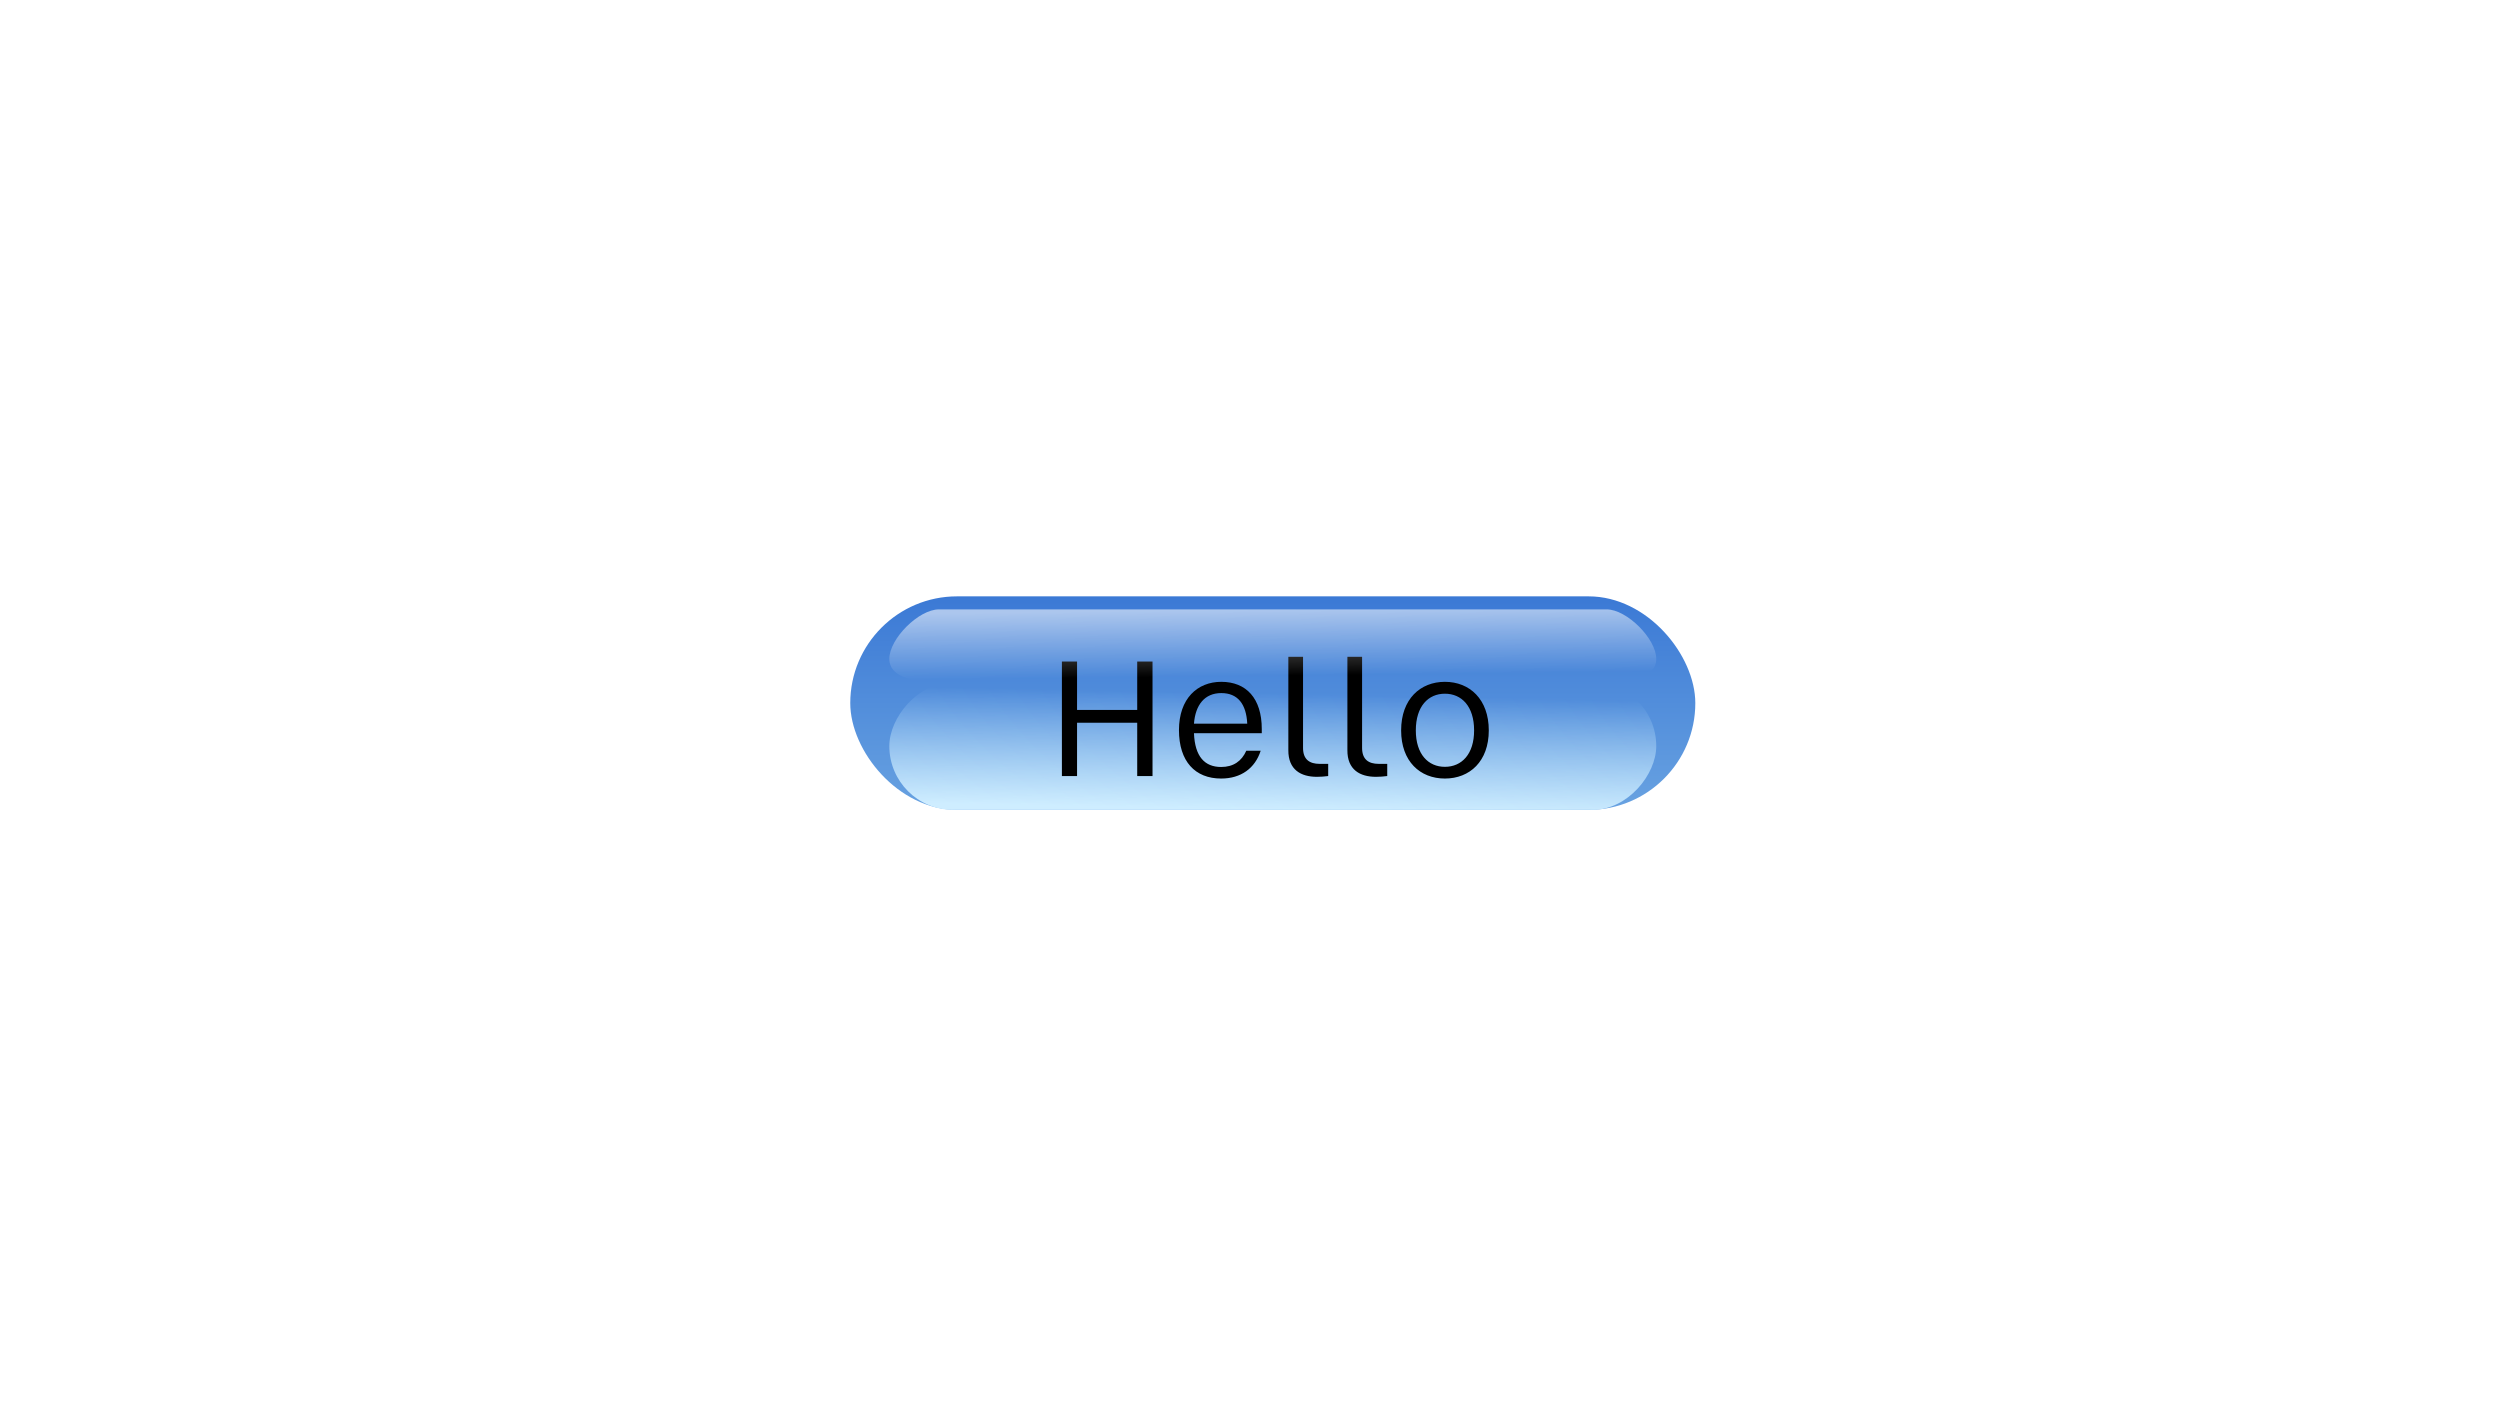 <svg width="1920" height="1080" viewBox="0 0 1920 1080" fill="none" xmlns="http://www.w3.org/2000/svg">
<rect width="1920" height="1080" fill="white"/>
<g filter="url(#filter0_ii_3_42)">
<rect x="653" y="458" width="649" height="164" rx="82" fill="url(#paint0_linear_3_42)"/>
</g>
<g filter="url(#filter1_f_3_42)">
<rect width="589" height="98" rx="49" transform="matrix(1 0 0 -1 683 622)" fill="url(#paint1_linear_3_42)"/>
</g>
<g filter="url(#filter2_d_3_42)">
<path d="M827.178 586V545.08H873.378V586H885.138V498.04H873.378V535.24H827.178V498.04H815.538V586H827.178ZM969.045 549.88C969.045 526.24 957.045 513.64 937.965 513.64C919.605 513.64 905.445 526.48 905.445 550.72C905.445 574.72 917.805 587.92 937.845 587.92C953.085 587.92 963.885 580 968.205 566.56H957.165C953.565 574.6 947.205 579.04 937.845 579.04C925.245 579.04 917.685 571.12 916.965 553.12H969.045V549.88ZM916.965 545.8C918.045 531.4 925.125 522.28 937.965 522.28C950.565 522.28 957.165 530.68 957.885 545.8H916.965ZM1013.45 576.64C1005.89 576.64 1000.73 573.4 1000.73 564.4V494.44H989.447V566.08C989.327 581.2 999.167 586.6 1011.41 586.6C1014.65 586.6 1016.93 586.36 1020.05 586V576.64H1013.45ZM1058.8 576.64C1051.24 576.64 1046.08 573.4 1046.08 564.4V494.44H1034.8V566.08C1034.68 581.2 1044.52 586.6 1056.76 586.6C1060 586.6 1062.28 586.36 1065.4 586V576.64H1058.8ZM1109.67 587.92C1128.75 587.92 1143.39 574.72 1143.39 550.96C1143.39 526.96 1128.63 513.64 1109.67 513.64C1090.83 513.64 1076.07 526.84 1076.07 550.96C1076.07 574.72 1090.59 587.92 1109.67 587.92ZM1109.67 578.92C1096.95 578.92 1087.35 569.32 1087.35 550.96C1087.35 532.36 1096.95 522.76 1109.67 522.76C1122.51 522.76 1132.11 532.36 1132.11 550.96C1132.11 569.32 1122.51 578.92 1109.67 578.92Z" fill="black"/>
</g>
<path d="M683 506C683 490.536 705.613 468 721.129 468H1233.87C1249.39 468 1272 490.536 1272 506C1272 521.464 1249.39 524 1233.87 524H721.129C705.613 524 683 521.464 683 506Z" fill="url(#paint2_linear_3_42)"/>
<defs>
<filter id="filter0_ii_3_42" x="653" y="448" width="649" height="184" filterUnits="userSpaceOnUse" color-interpolation-filters="sRGB">
<feFlood flood-opacity="0" result="BackgroundImageFix"/>
<feBlend mode="normal" in="SourceGraphic" in2="BackgroundImageFix" result="shape"/>
<feColorMatrix in="SourceAlpha" type="matrix" values="0 0 0 0 0 0 0 0 0 0 0 0 0 0 0 0 0 0 127 0" result="hardAlpha"/>
<feOffset dy="10"/>
<feGaussianBlur stdDeviation="5"/>
<feComposite in2="hardAlpha" operator="arithmetic" k2="-1" k3="1"/>
<feColorMatrix type="matrix" values="0 0 0 0 1 0 0 0 0 1 0 0 0 0 1 0 0 0 0.4 0"/>
<feBlend mode="normal" in2="shape" result="effect1_innerShadow_3_42"/>
<feColorMatrix in="SourceAlpha" type="matrix" values="0 0 0 0 0 0 0 0 0 0 0 0 0 0 0 0 0 0 127 0" result="hardAlpha"/>
<feOffset dy="-10"/>
<feGaussianBlur stdDeviation="5"/>
<feComposite in2="hardAlpha" operator="arithmetic" k2="-1" k3="1"/>
<feColorMatrix type="matrix" values="0 0 0 0 0 0 0 0 0 0.27 0 0 0 0 0.675 0 0 0 0.25 0"/>
<feBlend mode="normal" in2="effect1_innerShadow_3_42" result="effect2_innerShadow_3_42"/>
</filter>
<filter id="filter1_f_3_42" x="663" y="504" width="629" height="138" filterUnits="userSpaceOnUse" color-interpolation-filters="sRGB">
<feFlood flood-opacity="0" result="BackgroundImageFix"/>
<feBlend mode="normal" in="SourceGraphic" in2="BackgroundImageFix" result="shape"/>
<feGaussianBlur stdDeviation="10" result="effect1_foregroundBlur_3_42"/>
</filter>
<filter id="filter2_d_3_42" x="800.538" y="489.44" width="357.852" height="123.48" filterUnits="userSpaceOnUse" color-interpolation-filters="sRGB">
<feFlood flood-opacity="0" result="BackgroundImageFix"/>
<feColorMatrix in="SourceAlpha" type="matrix" values="0 0 0 0 0 0 0 0 0 0 0 0 0 0 0 0 0 0 127 0" result="hardAlpha"/>
<feOffset dy="10"/>
<feGaussianBlur stdDeviation="7.5"/>
<feComposite in2="hardAlpha" operator="out"/>
<feColorMatrix type="matrix" values="0 0 0 0 0 0 0 0 0 0 0 0 0 0 0 0 0 0 0.25 0"/>
<feBlend mode="normal" in2="BackgroundImageFix" result="effect1_dropShadow_3_42"/>
<feBlend mode="normal" in="SourceGraphic" in2="effect1_dropShadow_3_42" result="shape"/>
</filter>
<linearGradient id="paint0_linear_3_42" x1="977.5" y1="458" x2="977.5" y2="622" gradientUnits="userSpaceOnUse">
<stop stop-color="#3B79D5"/>
<stop offset="1" stop-color="#68A2E1"/>
</linearGradient>
<linearGradient id="paint1_linear_3_42" x1="294.5" y1="-5.49242e-08" x2="296.202" y2="89.226" gradientUnits="userSpaceOnUse">
<stop stop-color="#CEEDFF"/>
<stop offset="1" stop-color="#C9EBFF" stop-opacity="0"/>
</linearGradient>
<linearGradient id="paint2_linear_3_42" x1="977.5" y1="468" x2="978.076" y2="518.998" gradientUnits="userSpaceOnUse">
<stop stop-color="white" stop-opacity="0.57"/>
<stop offset="1" stop-color="white" stop-opacity="0"/>
</linearGradient>
</defs>
</svg>
